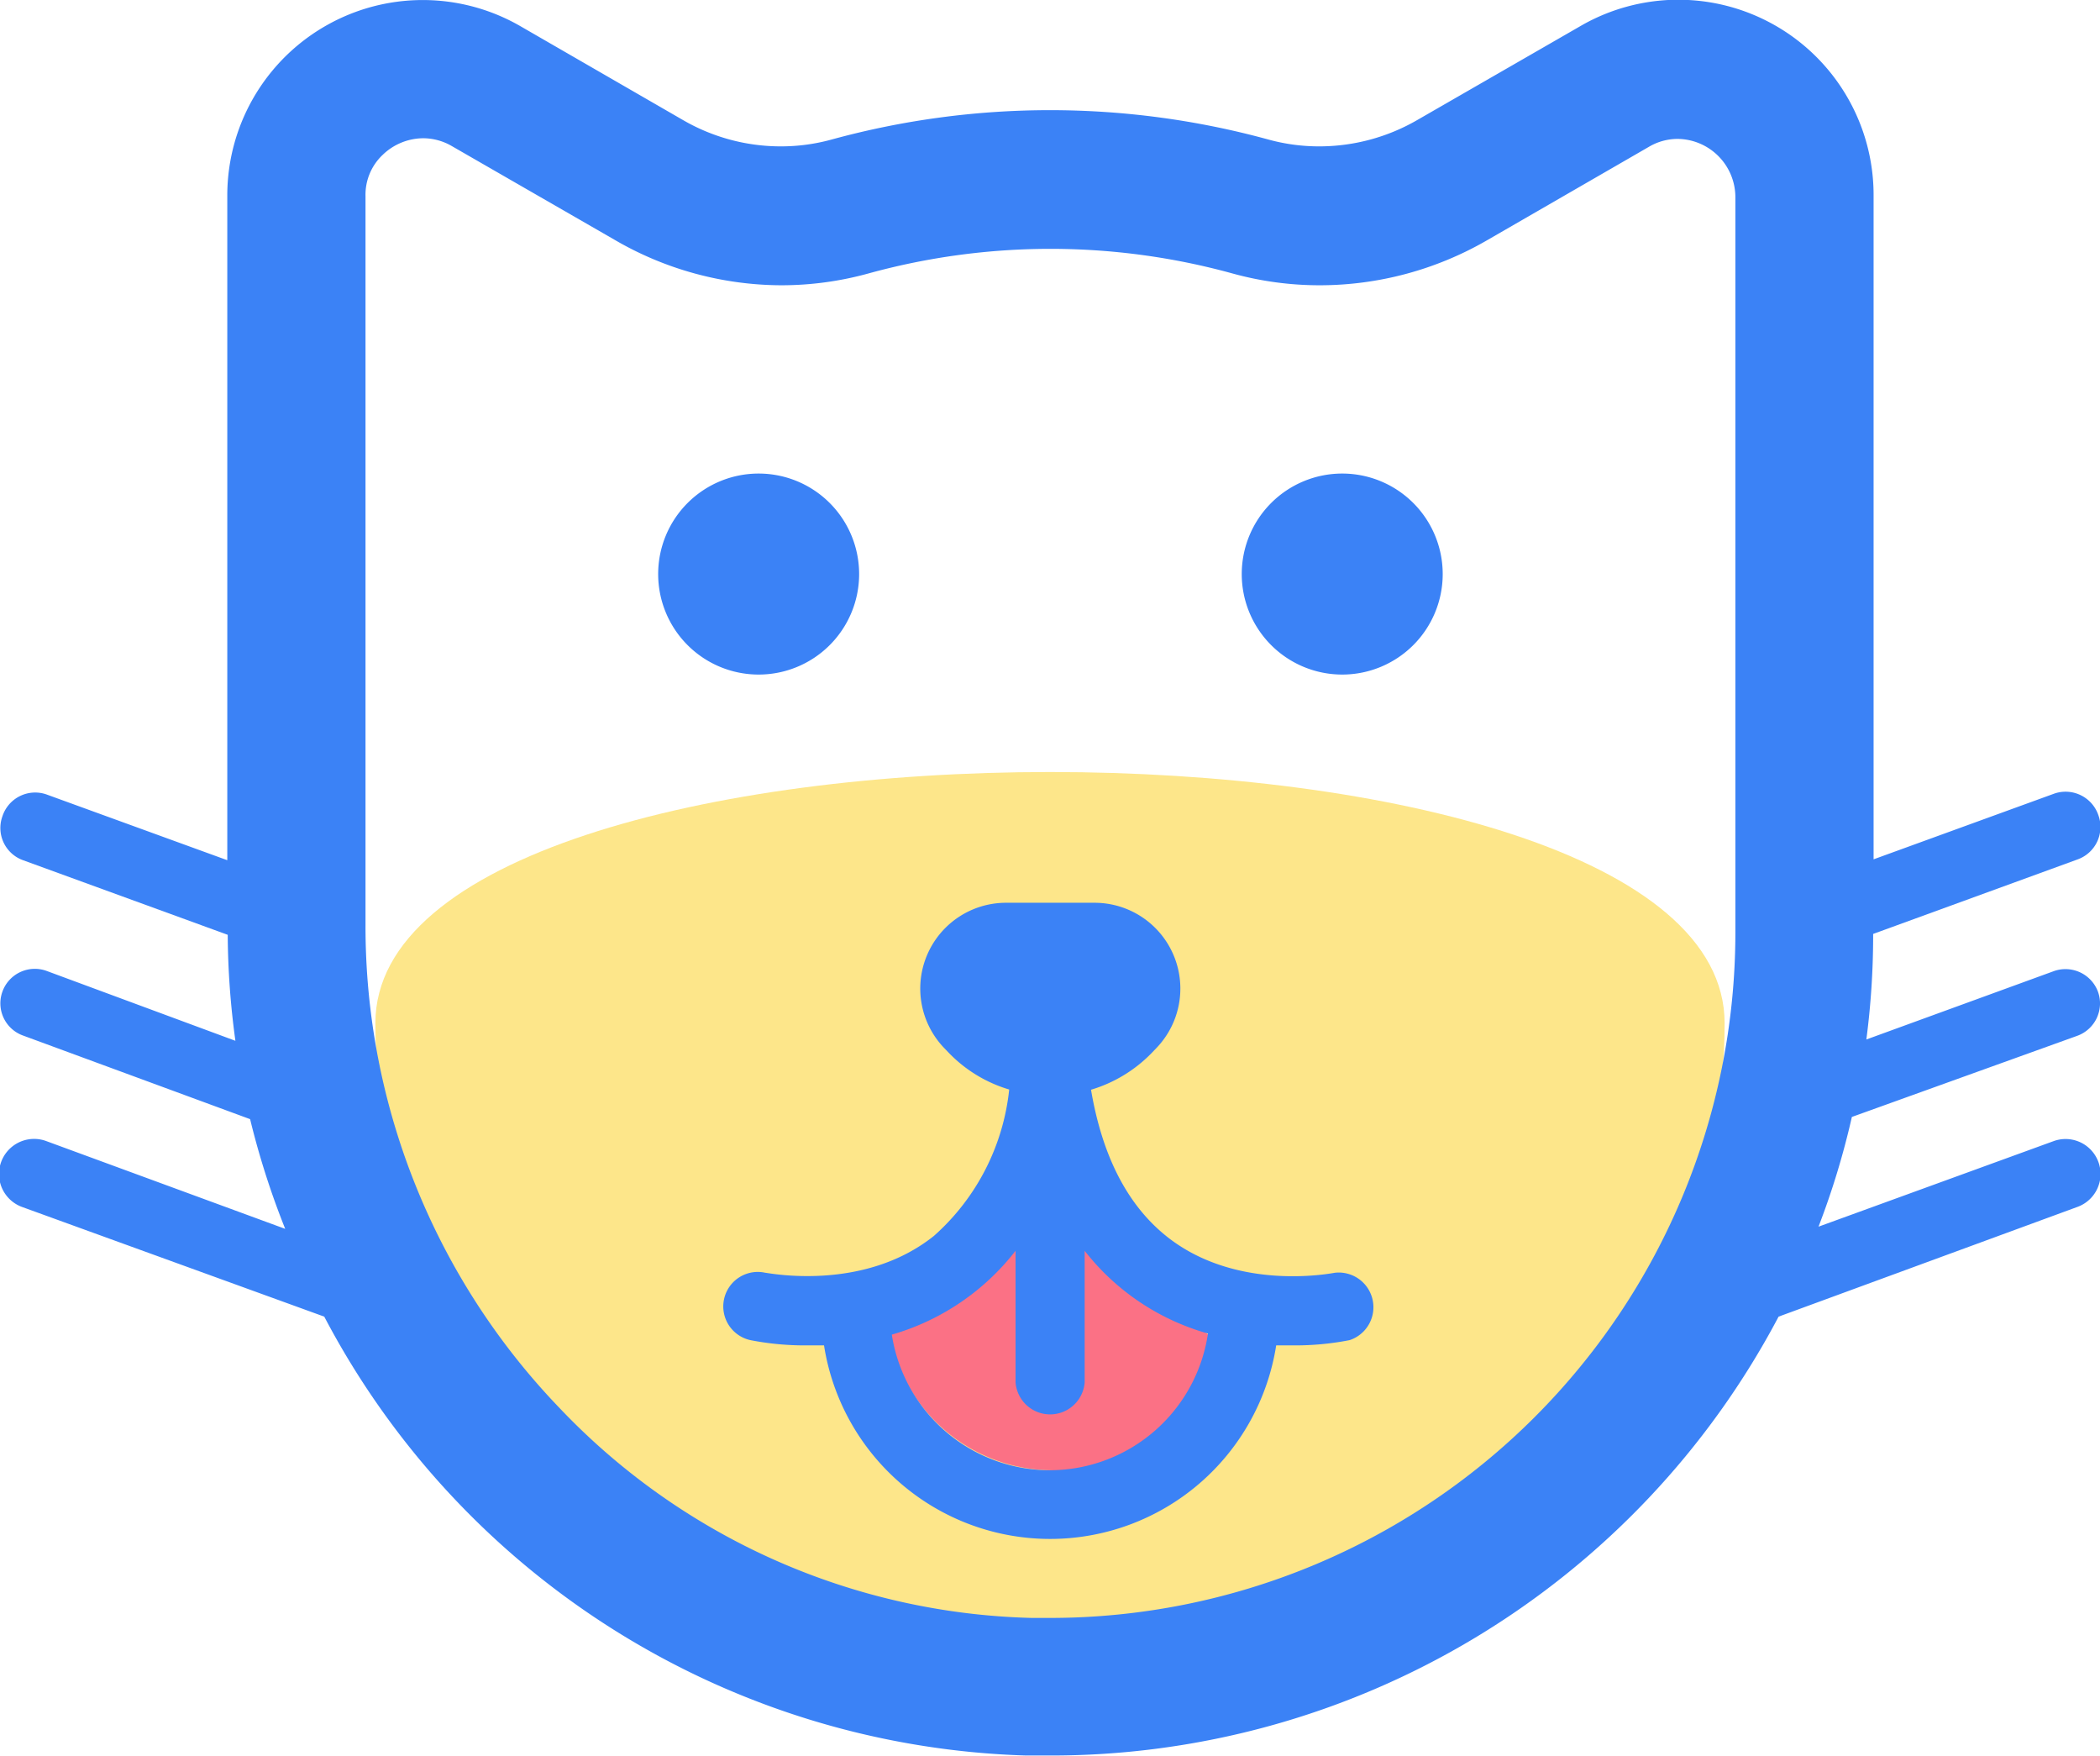 <svg id="Calque_1" data-name="Calque 1" xmlns="http://www.w3.org/2000/svg" viewBox="0 0 95.72 80.02"><defs><style>.cls-1{fill:#fde68a;}.cls-2{fill:#fb7185;}.cls-3{fill:#3b82f6;}</style></defs><path class="cls-1" d="M78.61,46.63c0,15.26-13.77,27.44-30.75,27.44S17.11,61.89,17.11,46.63,78.61,31.36,78.61,46.63Z"/><path class="cls-2" d="M40.57,60.85A7.55,7.55,0,0,0,47.86,67c6.35.28,7.25-6.15,7.25-6.15l-7.25-5.6Z"/><path class="cls-3" d="M34.54,30.74A4.58,4.58,0,1,0,30,26.16,4.58,4.58,0,0,0,34.54,30.74Z"/><path class="cls-3" d="M61.18,30.74a4.58,4.58,0,1,0-4.58-4.58A4.58,4.58,0,0,0,61.18,30.74Z"/><path class="cls-3" d="M60.85,58c-.05,0-4.46.92-7.69-1.67-1.78-1.43-2.92-3.66-3.43-6.67A6.42,6.42,0,0,0,52.48,48l.23-.24a3.91,3.91,0,0,0-2.82-6.62H45.83A3.91,3.91,0,0,0,43,47.72l.23.24A6.33,6.33,0,0,0,46,49.65a10.36,10.36,0,0,1-3.43,6.67C39.34,58.9,35,58,34.88,58a1.57,1.57,0,1,0-.68,3.07,12.91,12.91,0,0,0,2.58.24l.78,0a10.43,10.43,0,0,0,20.61,0l.77,0a12.91,12.91,0,0,0,2.58-.24A1.58,1.58,0,0,0,60.85,58Zm-13,9a7.3,7.3,0,0,1-7.2-6.18A11,11,0,0,0,46.29,57v6a1.58,1.58,0,0,0,3.15,0V57a10.86,10.86,0,0,0,5.62,3.77A7.3,7.3,0,0,1,47.86,67Z"/><path class="cls-3" d="M94.69,47.2a1.57,1.57,0,0,0,.94-2,1.58,1.58,0,0,0-2-.95l-8.56,3.12a36.43,36.43,0,0,0,.31-4.81l9.33-3.4a1.57,1.57,0,0,0,.94-2,1.58,1.58,0,0,0-2-1l-8.25,3V8.94A8.9,8.9,0,0,0,72,1.21L64.6,5.47a8.93,8.93,0,0,1-4.46,1.2,8.7,8.7,0,0,1-2.32-.31,37.69,37.69,0,0,0-19.92,0,8.68,8.68,0,0,1-2.31.31,8.88,8.88,0,0,1-4.46-1.2L23.75,1.21A8.91,8.91,0,0,0,10.36,8.94V39.2l-8.25-3a1.57,1.57,0,0,0-2,1,1.56,1.56,0,0,0,.94,2l9.33,3.4a36.73,36.73,0,0,0,.35,4.83L2.11,44.24a1.57,1.57,0,0,0-2,.95,1.56,1.56,0,0,0,.94,2L11.4,51A37,37,0,0,0,13,56L2.11,52A1.57,1.57,0,0,0,1,55l13.78,5a37.41,37.41,0,0,0,32,20h1A37.5,37.5,0,0,0,81.07,60l13.62-5a1.58,1.58,0,0,0-1.08-3l-10.72,3.9a36.16,36.16,0,0,0,1.52-5ZM47.86,73.73l-.83,0a30.73,30.73,0,0,1-21.52-9.56,31.66,31.66,0,0,1-8.85-22V8.94a2.5,2.5,0,0,1,.78-1.88A2.68,2.68,0,0,1,19.3,6.3a2.61,2.61,0,0,1,1.3.36L28,10.92A15.18,15.18,0,0,0,35.59,13a14.92,14.92,0,0,0,4-.54,31.24,31.24,0,0,1,16.58,0,14.94,14.94,0,0,0,4,.54,15.24,15.24,0,0,0,7.61-2.05l7.38-4.26a2.58,2.58,0,0,1,1.3-.36,2.66,2.66,0,0,1,2.64,2.64V42.52A31.24,31.24,0,0,1,47.86,73.73Z"/></svg>